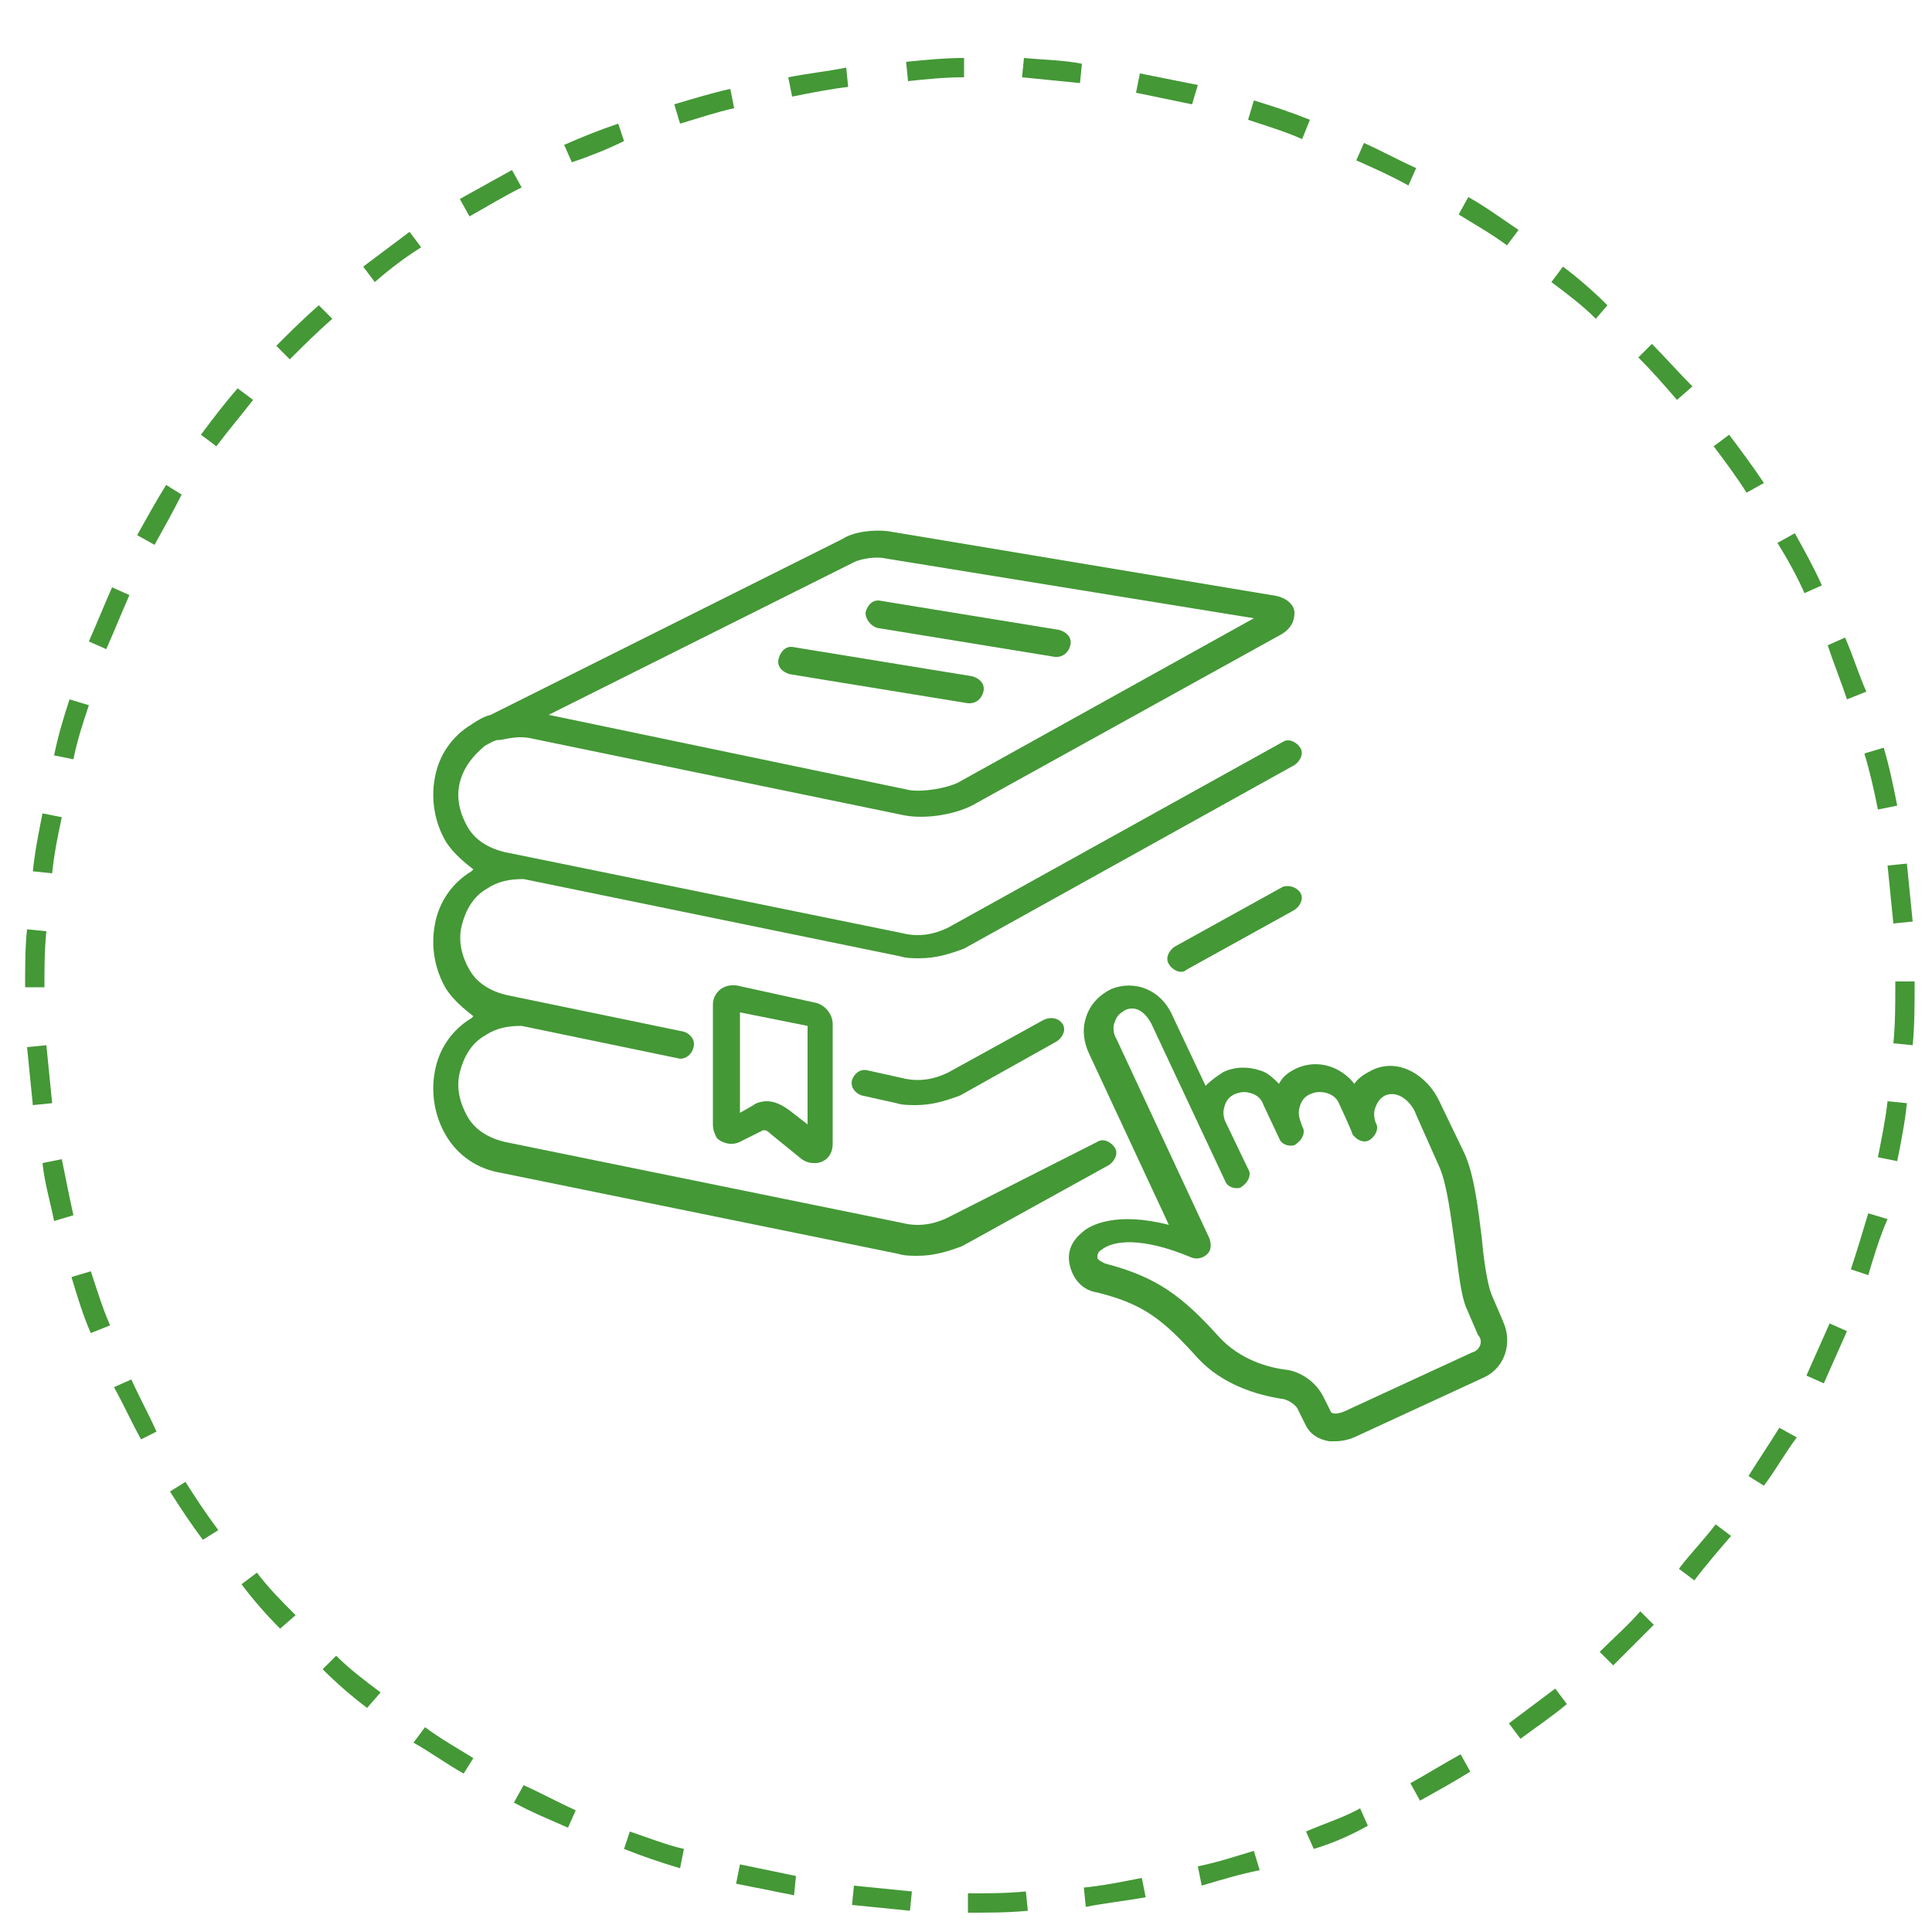 <?xml version="1.0" encoding="utf-8"?>
<!-- Generator: Adobe Illustrator 26.0.2, SVG Export Plug-In . SVG Version: 6.00 Build 0)  -->
<svg version="1.1" id="Слой_1" xmlns="http://www.w3.org/2000/svg" xmlns:xlink="http://www.w3.org/1999/xlink" x="0px" y="0px"
	 viewBox="0 0 100 100" style="enable-background:new 0 0 100 100;" xml:space="preserve">
<style type="text/css">
	.st0{fill:#449836;}
</style>
<path class="st0" d="M50.1,99l0-1c1,0,2,0,3-0.1l0.1,1C52.2,99,51.2,99,50.1,99z M47.1,98.9c-1-0.1-2-0.2-3-0.3l0.1-1
	c1,0.1,2,0.2,3,0.3L47.1,98.9z M56.2,98.7l-0.1-1c1-0.1,2-0.3,3-0.5l0.2,1C58.2,98.4,57.2,98.5,56.2,98.7z M41.1,98.1
	c-1-0.2-2-0.4-3-0.6l0.2-1c1,0.2,1.9,0.4,2.9,0.6L41.1,98.1z M62.2,97.6l-0.2-1c1-0.2,1.9-0.5,2.9-0.8l0.3,1
	C64.2,97,63.2,97.3,62.2,97.6z M35.2,96.7c-1-0.3-1.9-0.6-2.9-1l0.3-0.9c0.9,0.3,1.9,0.7,2.8,0.9L35.2,96.7z M68,95.7l-0.4-0.9
	c0.9-0.4,1.9-0.7,2.8-1.2l0.4,0.9C69.9,95,69,95.4,68,95.7z M29.4,94.6c-0.9-0.4-1.9-0.8-2.8-1.3l0.5-0.9c0.9,0.4,1.8,0.9,2.7,1.3
	L29.4,94.6z M73.5,93.2l-0.5-0.9c0.9-0.5,1.7-1,2.6-1.5l0.5,0.9C75.3,92.2,74.4,92.7,73.5,93.2z M24,91.8c-0.9-0.5-1.7-1.1-2.6-1.6
	l0.6-0.8c0.8,0.6,1.7,1.1,2.5,1.6L24,91.8z M78.7,90l-0.6-0.8c0.8-0.6,1.6-1.2,2.4-1.8l0.6,0.8C80.4,88.8,79.5,89.4,78.7,90z
	 M19,88.4c-0.8-0.6-1.6-1.3-2.3-2l0.7-0.7c0.7,0.7,1.5,1.3,2.3,1.9L19,88.4z M83.5,86.2l-0.7-0.7c0.7-0.7,1.5-1.4,2.1-2.1l0.7,0.7
	C84.9,84.8,84.2,85.5,83.5,86.2z M14.5,84.3c-0.7-0.7-1.4-1.5-2-2.3l0.8-0.6c0.6,0.8,1.3,1.5,2,2.2L14.5,84.3z M87.7,81.8l-0.8-0.6
	c0.6-0.8,1.3-1.5,1.9-2.3l0.8,0.6C89,80.2,88.3,81,87.7,81.8z M10.5,79.7c-0.6-0.8-1.2-1.7-1.7-2.5l0.8-0.5c0.5,0.8,1.1,1.7,1.7,2.5
	L10.5,79.7z M91.3,76.9l-0.8-0.5c0.5-0.8,1.1-1.7,1.6-2.5l0.9,0.5C92.4,75.2,91.9,76.1,91.3,76.9z M7.3,74.5
	c-0.5-0.9-0.9-1.8-1.4-2.7l0.9-0.4c0.4,0.9,0.9,1.8,1.3,2.7L7.3,74.5z M94.4,71.6l-0.9-0.4c0.4-0.9,0.8-1.8,1.2-2.7l0.9,0.4
	C95.2,69.8,94.8,70.7,94.4,71.6z M4.7,69c-0.4-0.9-0.7-1.9-1-2.9l1-0.3c0.3,0.9,0.6,1.9,1,2.8L4.7,69z M96.7,66l-0.9-0.3
	c0.3-0.9,0.6-1.9,0.9-2.9l1,0.3C97.3,64,97,65,96.7,66z M2.8,63.2c-0.2-1-0.5-2-0.6-3l1-0.2c0.2,1,0.4,2,0.6,2.9L2.8,63.2z
	 M98.2,60.1l-1-0.2c0.2-1,0.4-2,0.5-2.9l1,0.1C98.6,58.1,98.4,59.1,98.2,60.1z M1.7,57.2c-0.1-1-0.2-2-0.3-3l1-0.1
	c0.1,1,0.2,2,0.3,3L1.7,57.2z M99,54.1L98,54c0.1-1,0.1-2,0.1-3v-0.2h1V51C99.1,52,99.1,53.1,99,54.1z M1.3,51.1L1.3,51.1
	c0-1.1,0-2.1,0.1-3l1,0.1c-0.1,1-0.1,1.9-0.1,2.9L1.3,51.1z M98,47.8c-0.1-1-0.2-2-0.3-3l1-0.1c0.1,1,0.2,2,0.3,3L98,47.8z
	 M2.7,45.2l-1-0.1c0.1-1,0.3-2,0.5-3l1,0.2C3,43.2,2.8,44.2,2.7,45.2z M97.2,41.9c-0.2-1-0.4-1.9-0.7-2.9l1-0.3c0.3,1,0.5,2,0.7,3
	L97.2,41.9z M3.8,39.3l-1-0.2c0.2-1,0.5-2,0.8-2.9l1,0.3C4.3,37.4,4,38.3,3.8,39.3z M95.6,36.2c-0.3-0.9-0.7-1.9-1-2.8l0.9-0.4
	c0.4,0.9,0.7,1.9,1.1,2.8L95.6,36.2z M5.5,33.6l-0.9-0.4c0.4-0.9,0.8-1.9,1.2-2.8l0.9,0.4C6.3,31.7,5.9,32.7,5.5,33.6z M93.4,30.7
	c-0.4-0.9-0.9-1.8-1.4-2.6l0.9-0.5c0.5,0.9,1,1.8,1.4,2.7L93.4,30.7z M8,28.2l-0.9-0.5c0.5-0.9,1-1.8,1.5-2.6l0.8,0.5
	C9,26.4,8.5,27.3,8,28.2z M90.4,25.5c-0.5-0.8-1.1-1.6-1.7-2.4l0.8-0.6c0.6,0.8,1.2,1.6,1.8,2.5L90.4,25.5z M11.2,23.1l-0.8-0.6
	c0.6-0.8,1.2-1.6,1.9-2.4l0.8,0.6C12.4,21.6,11.8,22.3,11.2,23.1z M86.8,20.7c-0.6-0.7-1.3-1.5-2-2.2l0.7-0.7
	c0.7,0.7,1.4,1.5,2.1,2.2L86.8,20.7z M15,18.6l-0.7-0.7c0.7-0.7,1.4-1.4,2.2-2.1l0.7,0.7C16.4,17.2,15.7,17.9,15,18.6z M82.6,16.5
	c-0.7-0.7-1.5-1.3-2.3-1.9l0.6-0.8c0.8,0.6,1.6,1.3,2.3,2L82.6,16.5z M19.4,14.6l-0.6-0.8c0.8-0.6,1.6-1.2,2.4-1.8l0.6,0.8
	C21,13.3,20.2,13.9,19.4,14.6z M78,12.7c-0.8-0.6-1.7-1.1-2.5-1.6l0.5-0.9c0.9,0.5,1.7,1.1,2.6,1.7L78,12.7z M24.3,11.2l-0.5-0.9
	c0.9-0.5,1.8-1,2.7-1.5l0.5,0.9C26,10.2,25.2,10.7,24.3,11.2z M72.9,9.6c-0.9-0.5-1.8-0.9-2.7-1.3l0.4-0.9c0.9,0.4,1.8,0.9,2.7,1.3
	L72.9,9.6z M29.6,8.4l-0.4-0.9c0.9-0.4,1.9-0.8,2.8-1.1l0.3,0.9C31.5,7.7,30.5,8.1,29.6,8.4z M67.4,7.2c-0.9-0.4-1.9-0.7-2.8-1
	l0.3-1c1,0.3,1.9,0.6,2.9,1L67.4,7.2z M35.2,6.4l-0.3-1c1-0.3,2-0.6,2.9-0.8l0.2,1C37.1,5.8,36.2,6.1,35.2,6.4z M61.7,5.4
	c-1-0.2-1.9-0.4-2.9-0.6l0.2-1c1,0.2,2,0.4,3,0.6L61.7,5.4z M41,5l-0.2-1c1-0.2,2-0.3,3-0.5l0.1,1C43,4.6,42,4.8,41,5z M55.9,4.3
	c-1-0.1-2-0.2-3-0.3l0.1-1c1,0.1,2,0.1,3,0.3L55.9,4.3z M47,4.2l-0.1-1c1-0.1,2-0.2,3-0.2l0,1C48.9,4,47.9,4.1,47,4.2z"/>
<g>
	<path class="st0" d="M25.1,38.6c0.2-0.1,0.5-0.3,0.7-0.3c0,0,0.1,0,0.1,0c0.5-0.1,1-0.2,1.5-0.1l19.4,4c1,0.2,2.5,0,3.5-0.5
		l15.9-8.8c0.8-0.4,0.8-1,0.8-1.2c0-0.3-0.3-0.8-1.2-0.9L46,27.5c-0.7-0.1-1.8,0-2.4,0.4L25.4,37c-0.4,0.1-0.7,0.3-1,0.5
		c-1,0.6-1.7,1.6-1.9,2.8c-0.2,1.1,0,2.3,0.6,3.3c0.4,0.6,0.9,1,1.4,1.4c0,0-0.1,0.1-0.1,0.1c-1,0.6-1.7,1.6-1.9,2.8
		c-0.2,1.1,0,2.3,0.6,3.3c0.4,0.6,0.9,1,1.4,1.4c0,0-0.1,0.1-0.1,0.1c-1,0.6-1.7,1.6-1.9,2.8c-0.2,1.1,0,2.3,0.6,3.3
		c0.6,1,1.6,1.7,2.8,1.9l20.6,4.2c0.3,0.1,0.7,0.1,1,0.1c0.8,0,1.5-0.2,2.3-0.5l7.6-4.2c0.3-0.2,0.5-0.6,0.3-0.9
		c-0.2-0.3-0.6-0.5-0.9-0.3L49.1,63c-0.8,0.4-1.6,0.5-2.4,0.3l-20.6-4.2c-0.8-0.2-1.5-0.6-1.9-1.3c-0.4-0.7-0.6-1.5-0.4-2.3
		c0.2-0.8,0.6-1.5,1.3-1.9c0.6-0.4,1.2-0.5,1.9-0.5c0,0,8.2,1.7,8.2,1.7c0.3,0,0.6-0.2,0.7-0.6c0.1-0.4-0.2-0.7-0.5-0.8l-9.2-1.9
		c-0.8-0.2-1.5-0.6-1.9-1.3c-0.4-0.7-0.6-1.5-0.4-2.3c0.2-0.8,0.6-1.5,1.3-1.9c0.6-0.4,1.2-0.5,1.9-0.5l19.5,4
		c0.3,0.1,0.7,0.1,1,0.1c0.8,0,1.5-0.2,2.3-0.5L67,39.6c0.3-0.2,0.5-0.6,0.3-0.9c-0.2-0.3-0.6-0.5-0.9-0.3L49.1,48
		c-0.8,0.4-1.6,0.5-2.4,0.3l-20.6-4.2c-0.8-0.2-1.5-0.6-1.9-1.3c-0.4-0.7-0.6-1.5-0.4-2.3C24,39.7,24.5,39.1,25.1,38.6z M44.2,29.1
		c0.4-0.2,1.2-0.3,1.6-0.2L64.9,32l-15.3,8.5c-0.6,0.3-1.8,0.5-2.5,0.4L28.4,37L44.2,29.1z"/>
	<path class="st0" d="M54,52.8l-4.9,2.7c-0.8,0.4-1.6,0.5-2.4,0.3l-1.8-0.4c-0.4-0.1-0.7,0.2-0.8,0.5c-0.1,0.4,0.2,0.7,0.5,0.8
		l1.8,0.4c0.3,0.1,0.7,0.1,1,0.1c0.8,0,1.5-0.2,2.3-0.5l5-2.8c0.3-0.2,0.5-0.6,0.3-0.9C54.8,52.7,54.4,52.6,54,52.8z"/>
	<path class="st0" d="M66.4,45.9l-5.6,3.1c-0.3,0.2-0.5,0.6-0.3,0.9c0.1,0.2,0.4,0.4,0.6,0.4c0.1,0,0.2,0,0.3-0.1l5.6-3.1
		c0.3-0.2,0.5-0.6,0.3-0.9C67.1,45.9,66.7,45.8,66.4,45.9z"/>
	<path class="st0" d="M38.1,51c-0.1,0-0.1,0-0.2,0c-0.5,0-1,0.4-1,1v6.2c0,0.3,0.1,0.5,0.2,0.7c0.3,0.3,0.8,0.4,1.2,0.2l1.2-0.6
		c0.1,0,0.1,0,0.1,0c0,0,0.1,0,0.3,0.2l1.6,1.3c0.3,0.2,0.5,0.2,0.7,0.2c0.4,0,0.9-0.3,0.9-1v-6.2c0-0.5-0.4-1-0.9-1.1L38.1,51z
		 M41.8,58.2l-0.9-0.7c-0.4-0.3-0.8-0.5-1.2-0.5c-0.3,0-0.6,0.1-0.7,0.2l-0.7,0.4v-5.2l3.5,0.7V58.2z"/>
	<path class="st0" d="M45.4,32.5l9.2,1.5c0,0,0.1,0,0.1,0c0.3,0,0.6-0.2,0.7-0.6c0.1-0.4-0.2-0.7-0.6-0.8l-9.2-1.5
		c-0.4-0.1-0.7,0.2-0.8,0.6C44.8,32.1,45.1,32.4,45.4,32.5z"/>
	<path class="st0" d="M50.2,36.4c0.3,0,0.6-0.2,0.7-0.6c0.1-0.4-0.2-0.7-0.6-0.8l-9.2-1.5c-0.4-0.1-0.7,0.2-0.8,0.6
		c-0.1,0.4,0.2,0.7,0.6,0.8l9.2,1.5C50.1,36.4,50.1,36.4,50.2,36.4z"/>
	<path class="st0" d="M77.8,68.4L77.2,67c-0.2-0.5-0.4-1.7-0.5-2.9c-0.2-1.6-0.4-3.3-0.9-4.4L74.5,57c-0.6-1.3-2.1-2.3-3.5-1.6
		c-0.4,0.2-0.7,0.4-0.9,0.7c-0.7-0.9-1.9-1.3-3-0.8c-0.4,0.2-0.7,0.4-0.9,0.8c-0.3-0.3-0.6-0.6-1-0.7c-0.6-0.2-1.3-0.2-1.9,0.1
		c-0.3,0.2-0.6,0.4-0.9,0.7l-1.7-3.6c-0.6-1.4-2-1.9-3.2-1.4c-0.6,0.3-1.1,0.8-1.3,1.5c-0.2,0.6-0.1,1.3,0.2,1.9l4.1,8.8
		c-2.7-0.7-4.1,0-4.5,0.4c-0.6,0.5-0.8,1.1-0.6,1.8c0.2,0.7,0.7,1.2,1.4,1.3c2.4,0.6,3.4,1.4,5.2,3.4c1.3,1.4,3.1,1.9,4.3,2.1
		c0.3,0,0.8,0.3,0.9,0.6l0.4,0.8c0.2,0.4,0.6,0.7,1.2,0.8c0.1,0,0.2,0,0.3,0c0.4,0,0.8-0.1,1.2-0.3l6.5-3
		C77.9,70.8,78.3,69.5,77.8,68.4z M76.2,70l-6.5,3c-0.4,0.2-0.7,0.2-0.8,0.1l-0.4-0.8c-0.4-0.8-1.2-1.3-1.9-1.4
		c-0.9-0.1-2.4-0.5-3.5-1.7c-1.9-2.1-3.2-3.1-5.9-3.8c-0.2-0.1-0.4-0.2-0.4-0.3c0-0.1,0-0.3,0.2-0.4c0.6-0.5,2.1-0.7,4.7,0.4
		c0.3,0.1,0.6,0,0.8-0.2c0.2-0.2,0.2-0.5,0.1-0.8l-4.8-10.3c-0.2-0.3-0.2-0.7-0.1-0.9c0.1-0.3,0.2-0.4,0.5-0.6
		c0.8-0.4,1.3,0.5,1.4,0.7l3.8,8.1c0.1,0.3,0.4,0.4,0.6,0.4c0.1,0,0.2,0,0.3-0.1c0.3-0.2,0.5-0.6,0.3-0.9l-1.2-2.5
		c-0.1-0.3-0.1-0.5,0-0.8c0.1-0.3,0.3-0.5,0.6-0.6c0.3-0.1,0.5-0.1,0.8,0c0.3,0.1,0.5,0.3,0.6,0.6l0.8,1.7c0.1,0.3,0.4,0.4,0.6,0.4
		c0.1,0,0.2,0,0.3-0.1c0.3-0.2,0.5-0.6,0.3-0.9c0,0-0.1-0.3-0.1-0.3c-0.1-0.3-0.1-0.5,0-0.8c0.1-0.3,0.3-0.5,0.6-0.6
		c0.5-0.2,1.2,0,1.4,0.5c0,0,0.7,1.5,0.7,1.6c0.2,0.3,0.6,0.5,0.9,0.3c0.3-0.2,0.5-0.6,0.3-0.9c-0.1-0.3-0.1-0.6,0-0.8
		c0.1-0.3,0.3-0.5,0.5-0.6c0.7-0.3,1.4,0.4,1.6,1l1.2,2.7c0.4,0.9,0.6,2.6,0.8,4c0.2,1.4,0.3,2.6,0.6,3.3l0.6,1.4
		C76.8,69.4,76.6,69.9,76.2,70z"/>
</g>
</svg>

